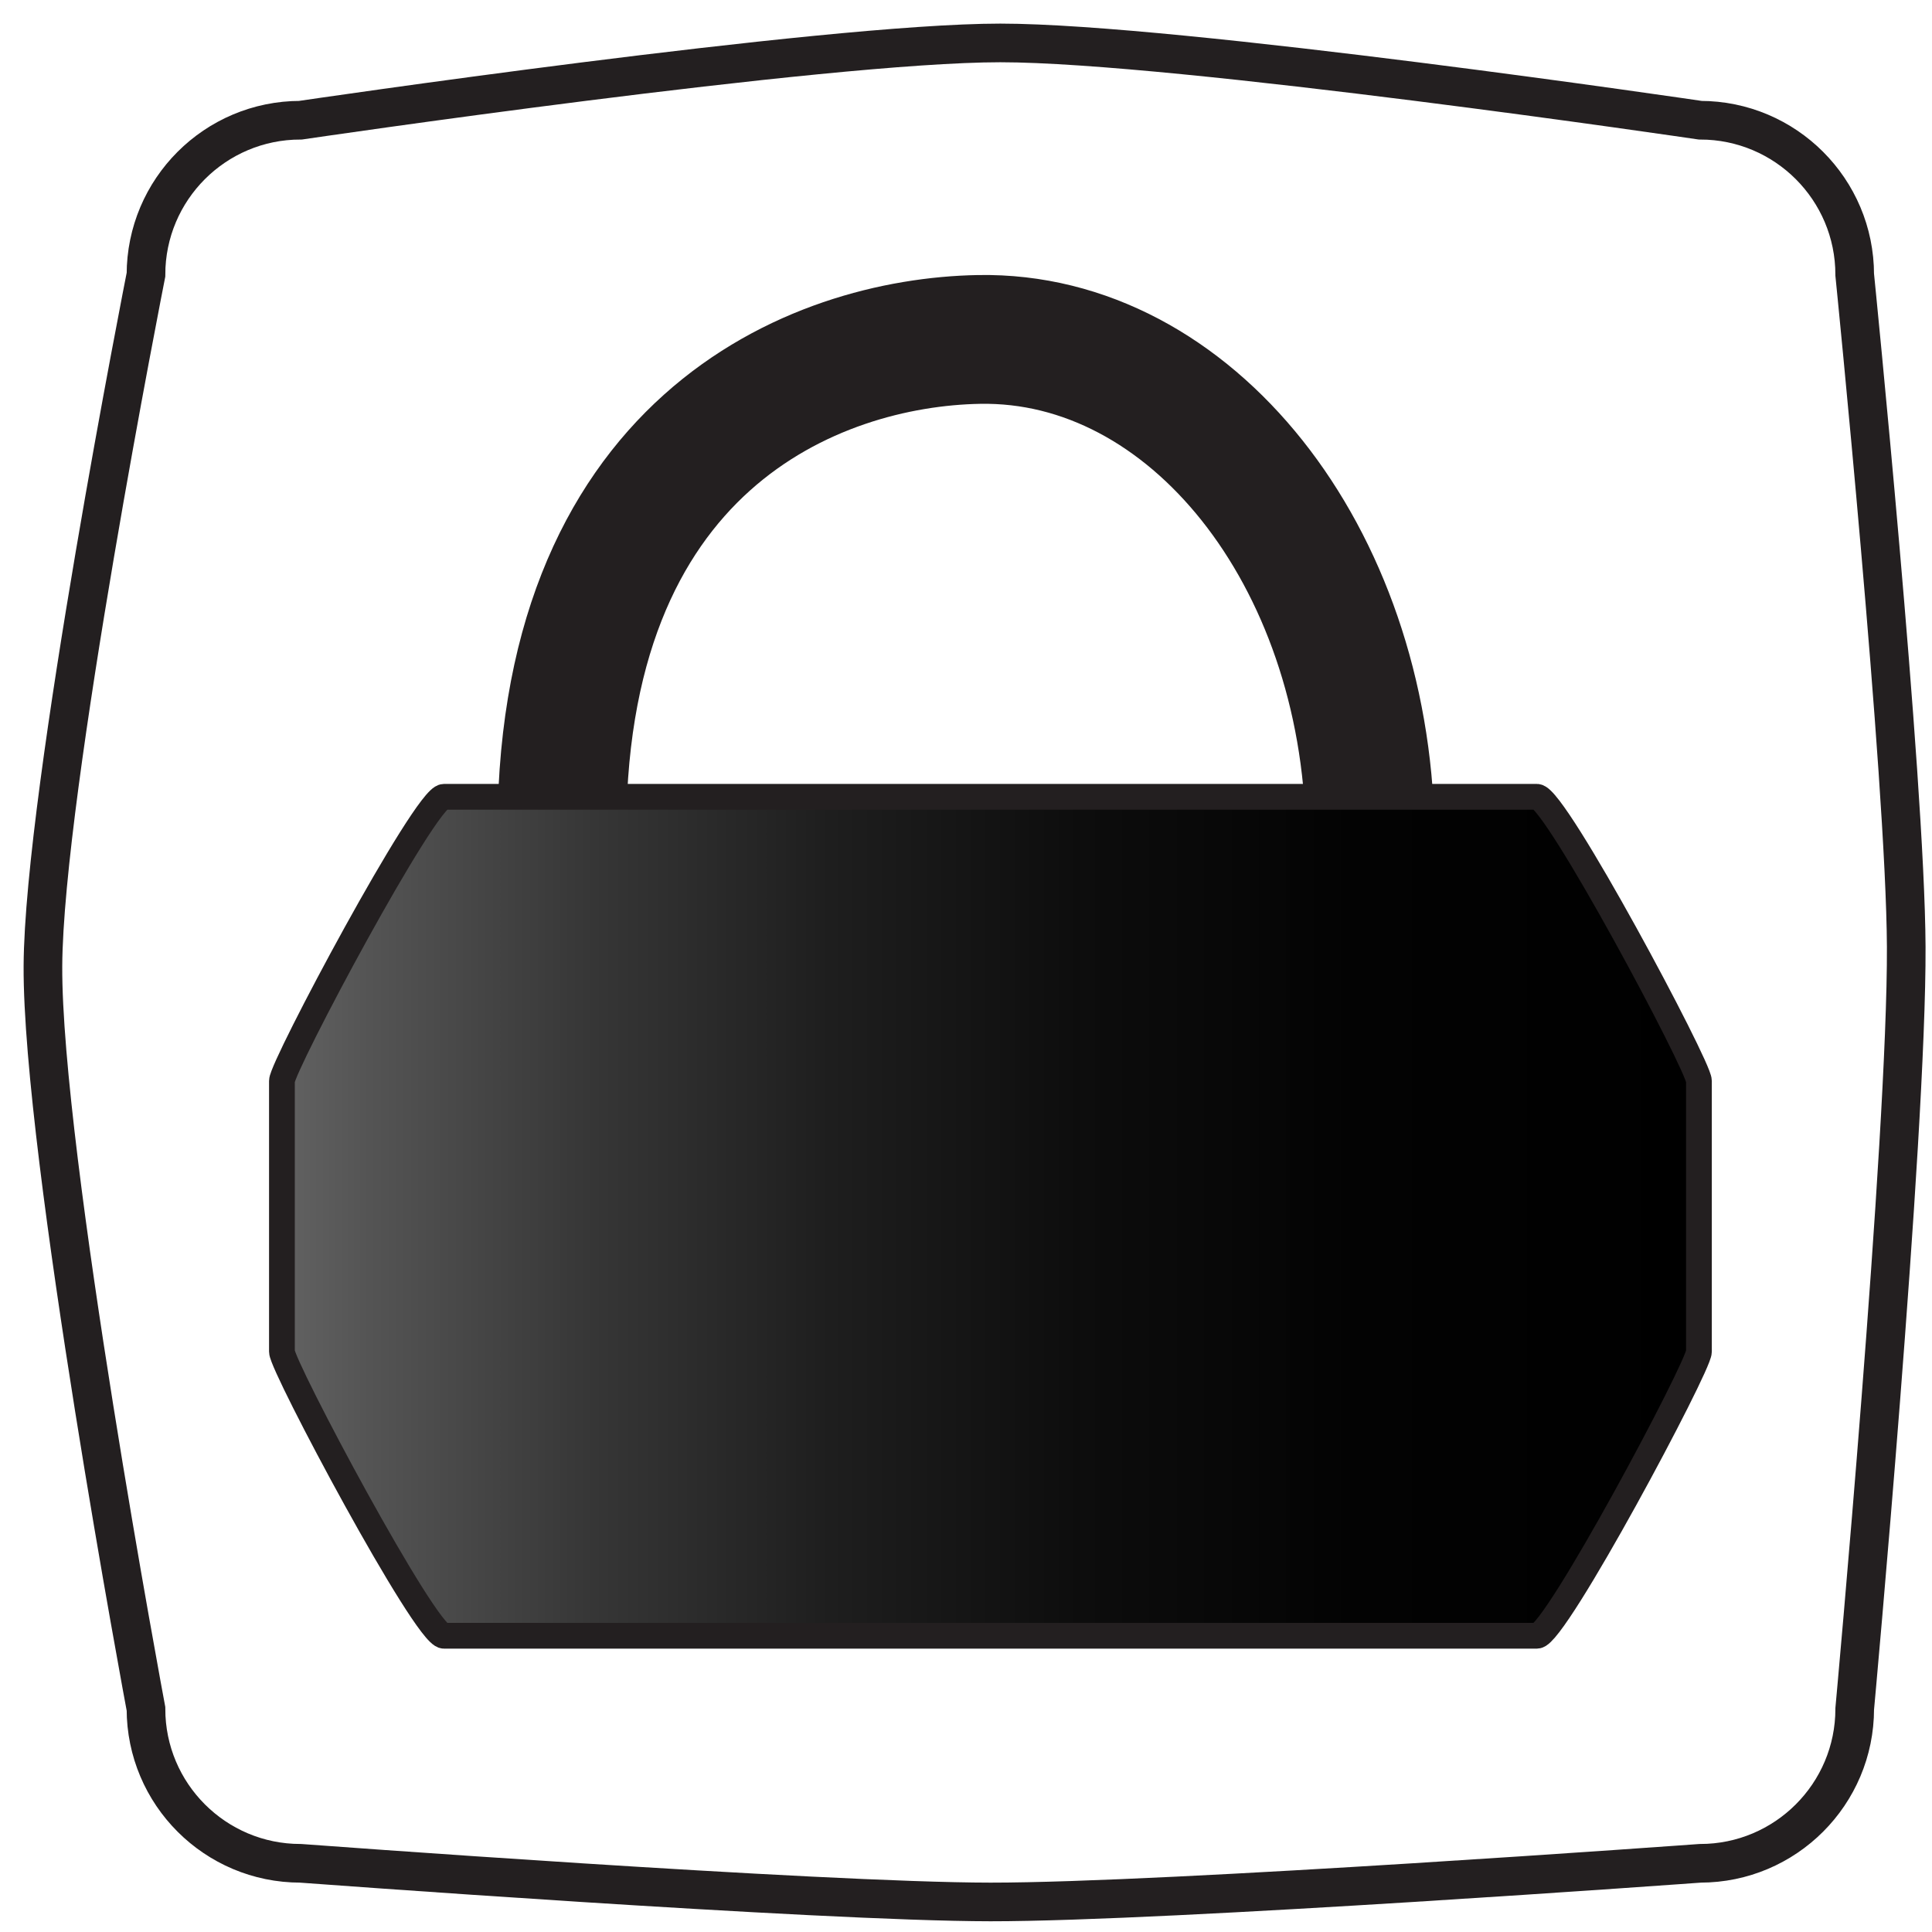 <?xml version="1.0" encoding="iso-8859-1"?>
<!-- Generator: Adobe Illustrator 16.0.0, SVG Export Plug-In . SVG Version: 6.00 Build 0)  -->
<!DOCTYPE svg PUBLIC "-//W3C//DTD SVG 1.1//EN" "http://www.w3.org/Graphics/SVG/1.1/DTD/svg11.dtd">
<svg version="1.1" id="Layer_1" xmlns="http://www.w3.org/2000/svg" xmlns:xlink="http://www.w3.org/1999/xlink" x="0px" y="0px"
	 width="150px" height="150px" viewBox="0 0 150 150" style="enable-background:new 0 0 150 150;" xml:space="preserve">
<path style="fill:none;stroke:#231F20;stroke-width:3;stroke-miterlimit:10;" d="M144,132.667c0,6.627-5.373,12-12,12
	c0,0-41.307,3.011-55.103,3c-13.412-0.011-53.564-3-53.564-3c-6.627,0-12-5.373-12-12c0,0-8.074-43.112-8-57.667
	c0.069-13.564,8-53.667,8-53.667c0-6.627,5.373-12,12-12c0,0,40.638-6,54.333-6c13.695,0,54.333,6,54.333,6c6.627,0,12,5.373,12,12
	c0,0,3.941,39.086,4,52.166C148.067,88.324,144,132.667,144,132.667z"/>
<path style="fill:none;stroke:#231F20;stroke-width:10;stroke-miterlimit:10;" d="M106.378,64.52
	c-0.384-21.39-13.928-38.461-30.364-38.166C63.288,26.582,43.177,34.41,43.63,65.645"/>
<linearGradient id="SVGID_1_" gradientUnits="userSpaceOnUse" x1="21.889" y1="94.433" x2="131.905" y2="94.433">
	<stop  offset="0" style="stop-color:#626262"/>
	<stop  offset="0.062" style="stop-color:#545454"/>
	<stop  offset="0.22" style="stop-color:#363636"/>
	<stop  offset="0.387" style="stop-color:#1E1E1E"/>
	<stop  offset="0.564" style="stop-color:#0D0D0D"/>
	<stop  offset="0.757" style="stop-color:#030303"/>
	<stop  offset="1" style="stop-color:#000000"/>
</linearGradient>
<path style="fill:url(#SVGID_1_);stroke:#231F20;stroke-width:2;stroke-miterlimit:10;" d="M131.905,104.939
	c0,1.139-11.153,22.061-12.575,22.061H34.464c-1.421,0-12.575-20.922-12.575-22.061c0-5.254,0-15.76,0-21.014
	c0-1.139,11.153-22.061,12.575-22.061h84.866c1.422,0,12.575,20.922,12.575,22.061C131.905,89.18,131.905,99.686,131.905,104.939z"
	/>
</svg>
